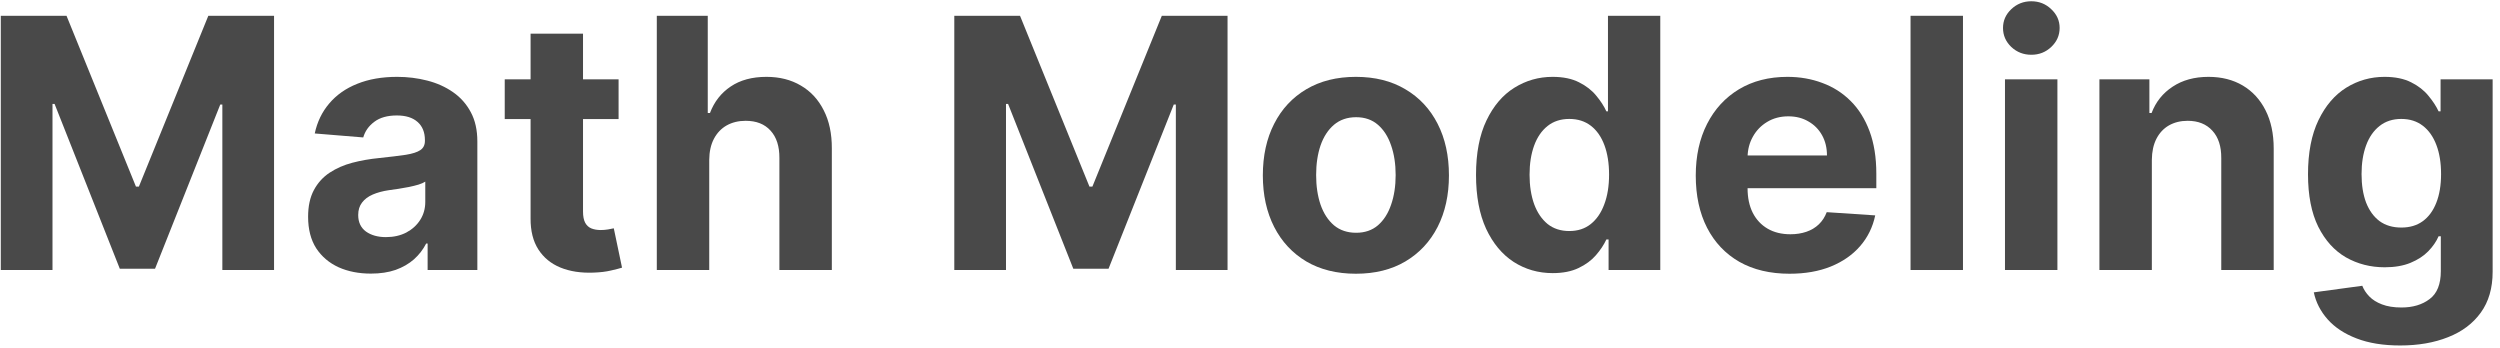 <svg width="330" height="46" viewBox="0 0 330 46" fill="none" xmlns="http://www.w3.org/2000/svg">
<path d="M0.105 2.084H8.781L17.944 24.63H18.334L27.498 2.084H36.174V35.641H29.35V13.799H29.074L20.463 35.477H15.816L7.205 13.717H6.929V35.641H0.105V2.084Z" fill="#494949"/>
<path d="M48.956 36.116C47.364 36.116 45.945 35.838 44.699 35.281C43.454 34.712 42.468 33.877 41.742 32.774C41.027 31.659 40.67 30.272 40.67 28.612C40.67 27.213 40.925 26.039 41.434 25.089C41.943 24.139 42.636 23.374 43.513 22.795C44.391 22.216 45.387 21.779 46.503 21.484C47.629 21.189 48.81 20.982 50.045 20.861C51.496 20.709 52.666 20.567 53.554 20.435C54.442 20.293 55.087 20.086 55.487 19.813C55.888 19.54 56.089 19.136 56.089 18.6V18.502C56.089 17.464 55.764 16.661 55.114 16.093C54.475 15.525 53.565 15.241 52.384 15.241C51.139 15.241 50.148 15.52 49.411 16.077C48.674 16.623 48.187 17.311 47.949 18.141L41.547 17.617C41.872 16.088 42.511 14.766 43.465 13.652C44.418 12.527 45.647 11.664 47.153 11.063C48.669 10.451 50.424 10.145 52.417 10.145C53.803 10.145 55.13 10.309 56.397 10.637C57.675 10.965 58.807 11.473 59.793 12.161C60.789 12.849 61.575 13.734 62.149 14.815C62.723 15.886 63.01 17.169 63.01 18.666V35.641H56.446V32.151H56.251C55.85 32.938 55.314 33.631 54.642 34.232C53.971 34.822 53.164 35.286 52.222 35.625C51.279 35.952 50.191 36.116 48.956 36.116ZM50.938 31.299C51.956 31.299 52.855 31.097 53.635 30.693C54.415 30.278 55.027 29.721 55.471 29.021C55.915 28.322 56.137 27.53 56.137 26.645V23.975C55.921 24.117 55.623 24.248 55.244 24.368C54.875 24.477 54.458 24.581 53.993 24.679C53.527 24.767 53.061 24.849 52.595 24.925C52.13 24.991 51.707 25.051 51.328 25.105C50.516 25.225 49.806 25.417 49.2 25.679C48.593 25.941 48.122 26.296 47.786 26.744C47.45 27.181 47.283 27.727 47.283 28.382C47.283 29.333 47.624 30.059 48.306 30.562C48.999 31.053 49.877 31.299 50.938 31.299Z" fill="#494949"/>
<path d="M81.653 10.473V15.716H66.625V10.473H81.653ZM70.037 4.443H76.958V27.907C76.958 28.552 77.055 29.054 77.25 29.415C77.445 29.764 77.716 30.01 78.063 30.152C78.42 30.294 78.832 30.365 79.298 30.365C79.623 30.365 79.947 30.338 80.272 30.283C80.597 30.218 80.847 30.168 81.02 30.136L82.108 35.33C81.762 35.439 81.274 35.565 80.646 35.707C80.018 35.859 79.254 35.952 78.355 35.985C76.687 36.051 75.225 35.827 73.969 35.313C72.723 34.8 71.754 34.002 71.06 32.921C70.367 31.84 70.026 30.474 70.037 28.825V4.443Z" fill="#494949"/>
<path d="M93.619 21.091V35.641H86.698V2.084H93.424V14.914H93.717C94.28 13.428 95.19 12.264 96.446 11.423C97.703 10.571 99.279 10.145 101.174 10.145C102.907 10.145 104.418 10.528 105.707 11.292C107.007 12.046 108.014 13.133 108.729 14.553C109.455 15.962 109.812 17.65 109.802 19.616V35.641H102.88V20.861C102.891 19.31 102.501 18.103 101.71 17.24C100.931 16.377 99.837 15.946 98.429 15.946C97.486 15.946 96.652 16.148 95.927 16.552C95.212 16.956 94.648 17.546 94.237 18.322C93.836 19.086 93.63 20.009 93.619 21.091Z" fill="#494949"/>
<path d="M125.967 2.084H134.643L143.807 24.63H144.197L153.36 2.084H162.036V35.641H155.212V13.799H154.936L146.325 35.477H141.678L133.067 13.717H132.791V35.641H125.967V2.084Z" fill="#494949"/>
<path d="M178.978 36.133C176.454 36.133 174.272 35.592 172.43 34.511C170.6 33.418 169.186 31.9 168.19 29.955C167.193 28 166.695 25.733 166.695 23.155C166.695 20.556 167.193 18.283 168.19 16.339C169.186 14.384 170.6 12.865 172.43 11.784C174.272 10.691 176.454 10.145 178.978 10.145C181.501 10.145 183.679 10.691 185.509 11.784C187.35 12.865 188.769 14.384 189.766 16.339C190.762 18.283 191.261 20.556 191.261 23.155C191.261 25.733 190.762 28 189.766 29.955C188.769 31.9 187.35 33.418 185.509 34.511C183.679 35.592 181.501 36.133 178.978 36.133ZM179.01 30.725C180.158 30.725 181.117 30.398 181.886 29.742C182.655 29.076 183.235 28.169 183.624 27.022C184.025 25.875 184.226 24.57 184.226 23.106C184.226 21.642 184.025 20.337 183.624 19.19C183.235 18.043 182.655 17.137 181.886 16.47C181.117 15.804 180.158 15.471 179.01 15.471C177.851 15.471 176.876 15.804 176.086 16.47C175.306 17.137 174.716 18.043 174.315 19.19C173.925 20.337 173.73 21.642 173.73 23.106C173.73 24.57 173.925 25.875 174.315 27.022C174.716 28.169 175.306 29.076 176.086 29.742C176.876 30.398 177.851 30.725 179.01 30.725Z" fill="#494949"/>
<path d="M204.957 36.051C203.061 36.051 201.345 35.559 199.807 34.576C198.279 33.582 197.066 32.124 196.167 30.201C195.279 28.268 194.835 25.897 194.835 23.09C194.835 20.206 195.295 17.808 196.216 15.897C197.137 13.974 198.361 12.538 199.888 11.587C201.426 10.626 203.11 10.145 204.941 10.145C206.338 10.145 207.502 10.386 208.434 10.866C209.376 11.336 210.134 11.926 210.708 12.636C211.293 13.335 211.737 14.023 212.041 14.7H212.252V2.084H219.157V35.641H212.333V31.61H212.041C211.716 32.309 211.255 33.003 210.66 33.691C210.075 34.368 209.311 34.931 208.369 35.379C207.437 35.827 206.3 36.051 204.957 36.051ZM207.15 30.496C208.266 30.496 209.208 30.19 209.977 29.578C210.757 28.956 211.353 28.087 211.764 26.973C212.187 25.859 212.398 24.554 212.398 23.057C212.398 21.561 212.192 20.261 211.781 19.157C211.369 18.054 210.773 17.202 209.994 16.601C209.214 16 208.266 15.7 207.15 15.7C206.013 15.7 205.054 16.011 204.275 16.634C203.495 17.257 202.904 18.12 202.504 19.223C202.103 20.326 201.902 21.604 201.902 23.057C201.902 24.521 202.103 25.815 202.504 26.94C202.915 28.055 203.506 28.928 204.275 29.562C205.054 30.185 206.013 30.496 207.15 30.496Z" fill="#494949"/>
<path d="M236.221 36.133C233.653 36.133 231.444 35.608 229.592 34.56C227.75 33.5 226.331 32.004 225.335 30.07C224.338 28.126 223.84 25.826 223.84 23.172C223.84 20.583 224.338 18.311 225.335 16.355C226.331 14.4 227.734 12.876 229.543 11.784C231.363 10.691 233.496 10.145 235.944 10.145C237.591 10.145 239.123 10.413 240.542 10.948C241.972 11.473 243.218 12.264 244.279 13.324C245.351 14.384 246.185 15.716 246.781 17.322C247.377 18.917 247.675 20.785 247.675 22.926V24.843H226.602V20.517H241.16C241.16 19.512 240.943 18.622 240.51 17.846C240.076 17.071 239.475 16.465 238.706 16.028C237.948 15.58 237.065 15.356 236.058 15.356C235.007 15.356 234.076 15.602 233.264 16.093C232.462 16.574 231.834 17.224 231.379 18.043C230.924 18.852 230.691 19.753 230.68 20.747V24.86C230.68 26.105 230.908 27.181 231.363 28.087C231.828 28.994 232.484 29.693 233.328 30.185C234.173 30.676 235.175 30.922 236.334 30.922C237.103 30.922 237.807 30.813 238.446 30.594C239.085 30.376 239.632 30.048 240.087 29.611C240.542 29.174 240.889 28.639 241.127 28.006L247.529 28.431C247.204 29.983 246.537 31.337 245.53 32.495C244.534 33.642 243.245 34.538 241.663 35.182C240.093 35.816 238.278 36.133 236.221 36.133Z" fill="#494949"/>
<path d="M259.113 2.084V35.641H252.191V2.084H259.113Z" fill="#494949"/>
<path d="M264.657 35.641V10.473H271.578V35.641H264.657ZM268.134 7.229C267.105 7.229 266.222 6.885 265.486 6.196C264.76 5.497 264.397 4.662 264.397 3.69C264.397 2.728 264.76 1.904 265.486 1.215C266.222 0.516 267.105 0.167 268.134 0.167C269.163 0.167 270.04 0.516 270.766 1.215C271.503 1.904 271.871 2.728 271.871 3.69C271.871 4.662 271.503 5.497 270.766 6.196C270.04 6.885 269.163 7.229 268.134 7.229Z" fill="#494949"/>
<path d="M284.044 21.091V35.641H277.123V10.473H283.719V14.914H284.011C284.564 13.45 285.49 12.292 286.79 11.44C288.089 10.577 289.665 10.145 291.518 10.145C293.251 10.145 294.762 10.528 296.051 11.292C297.34 12.057 298.341 13.149 299.056 14.569C299.771 15.979 300.129 17.661 300.129 19.616V35.641H293.207V20.861C293.218 19.321 292.828 18.12 292.038 17.257C291.247 16.383 290.158 15.946 288.772 15.946C287.84 15.946 287.017 16.148 286.302 16.552C285.598 16.956 285.046 17.546 284.645 18.322C284.255 19.086 284.055 20.009 284.044 21.091Z" fill="#494949"/>
<path d="M316.827 45.603C314.584 45.603 312.662 45.292 311.059 44.669C309.467 44.058 308.199 43.222 307.257 42.162C306.315 41.103 305.703 39.912 305.421 38.59L311.822 37.722C312.017 38.224 312.326 38.694 312.749 39.131C313.171 39.568 313.729 39.918 314.422 40.18C315.126 40.453 315.982 40.589 316.989 40.589C318.495 40.589 319.735 40.218 320.71 39.475C321.695 38.743 322.188 37.514 322.188 35.788V31.184H321.896C321.592 31.883 321.137 32.544 320.531 33.167C319.924 33.789 319.145 34.297 318.191 34.691C317.238 35.084 316.101 35.281 314.779 35.281C312.906 35.281 311.2 34.844 309.662 33.97C308.134 33.085 306.916 31.736 306.006 29.922C305.107 28.098 304.657 25.793 304.657 23.008C304.657 20.157 305.118 17.776 306.038 15.864C306.959 13.952 308.183 12.521 309.71 11.571C311.248 10.62 312.933 10.145 314.763 10.145C316.16 10.145 317.33 10.386 318.273 10.866C319.215 11.336 319.973 11.926 320.547 12.636C321.132 13.335 321.582 14.023 321.896 14.7H322.156V10.473H329.028V35.887C329.028 38.028 328.508 39.819 327.468 41.261C326.429 42.703 324.988 43.785 323.147 44.506C321.316 45.237 319.21 45.603 316.827 45.603ZM316.973 30.037C318.088 30.037 319.031 29.759 319.8 29.202C320.58 28.634 321.175 27.825 321.587 26.776C322.009 25.717 322.221 24.45 322.221 22.975C322.221 21.5 322.015 20.222 321.603 19.141C321.192 18.049 320.596 17.202 319.816 16.601C319.036 16 318.088 15.7 316.973 15.7C315.836 15.7 314.877 16.011 314.097 16.634C313.317 17.246 312.727 18.098 312.326 19.19C311.925 20.282 311.725 21.544 311.725 22.975C311.725 24.428 311.925 25.684 312.326 26.744C312.738 27.792 313.328 28.606 314.097 29.185C314.877 29.753 315.836 30.037 316.973 30.037Z" fill="#494949"/>
</svg>
